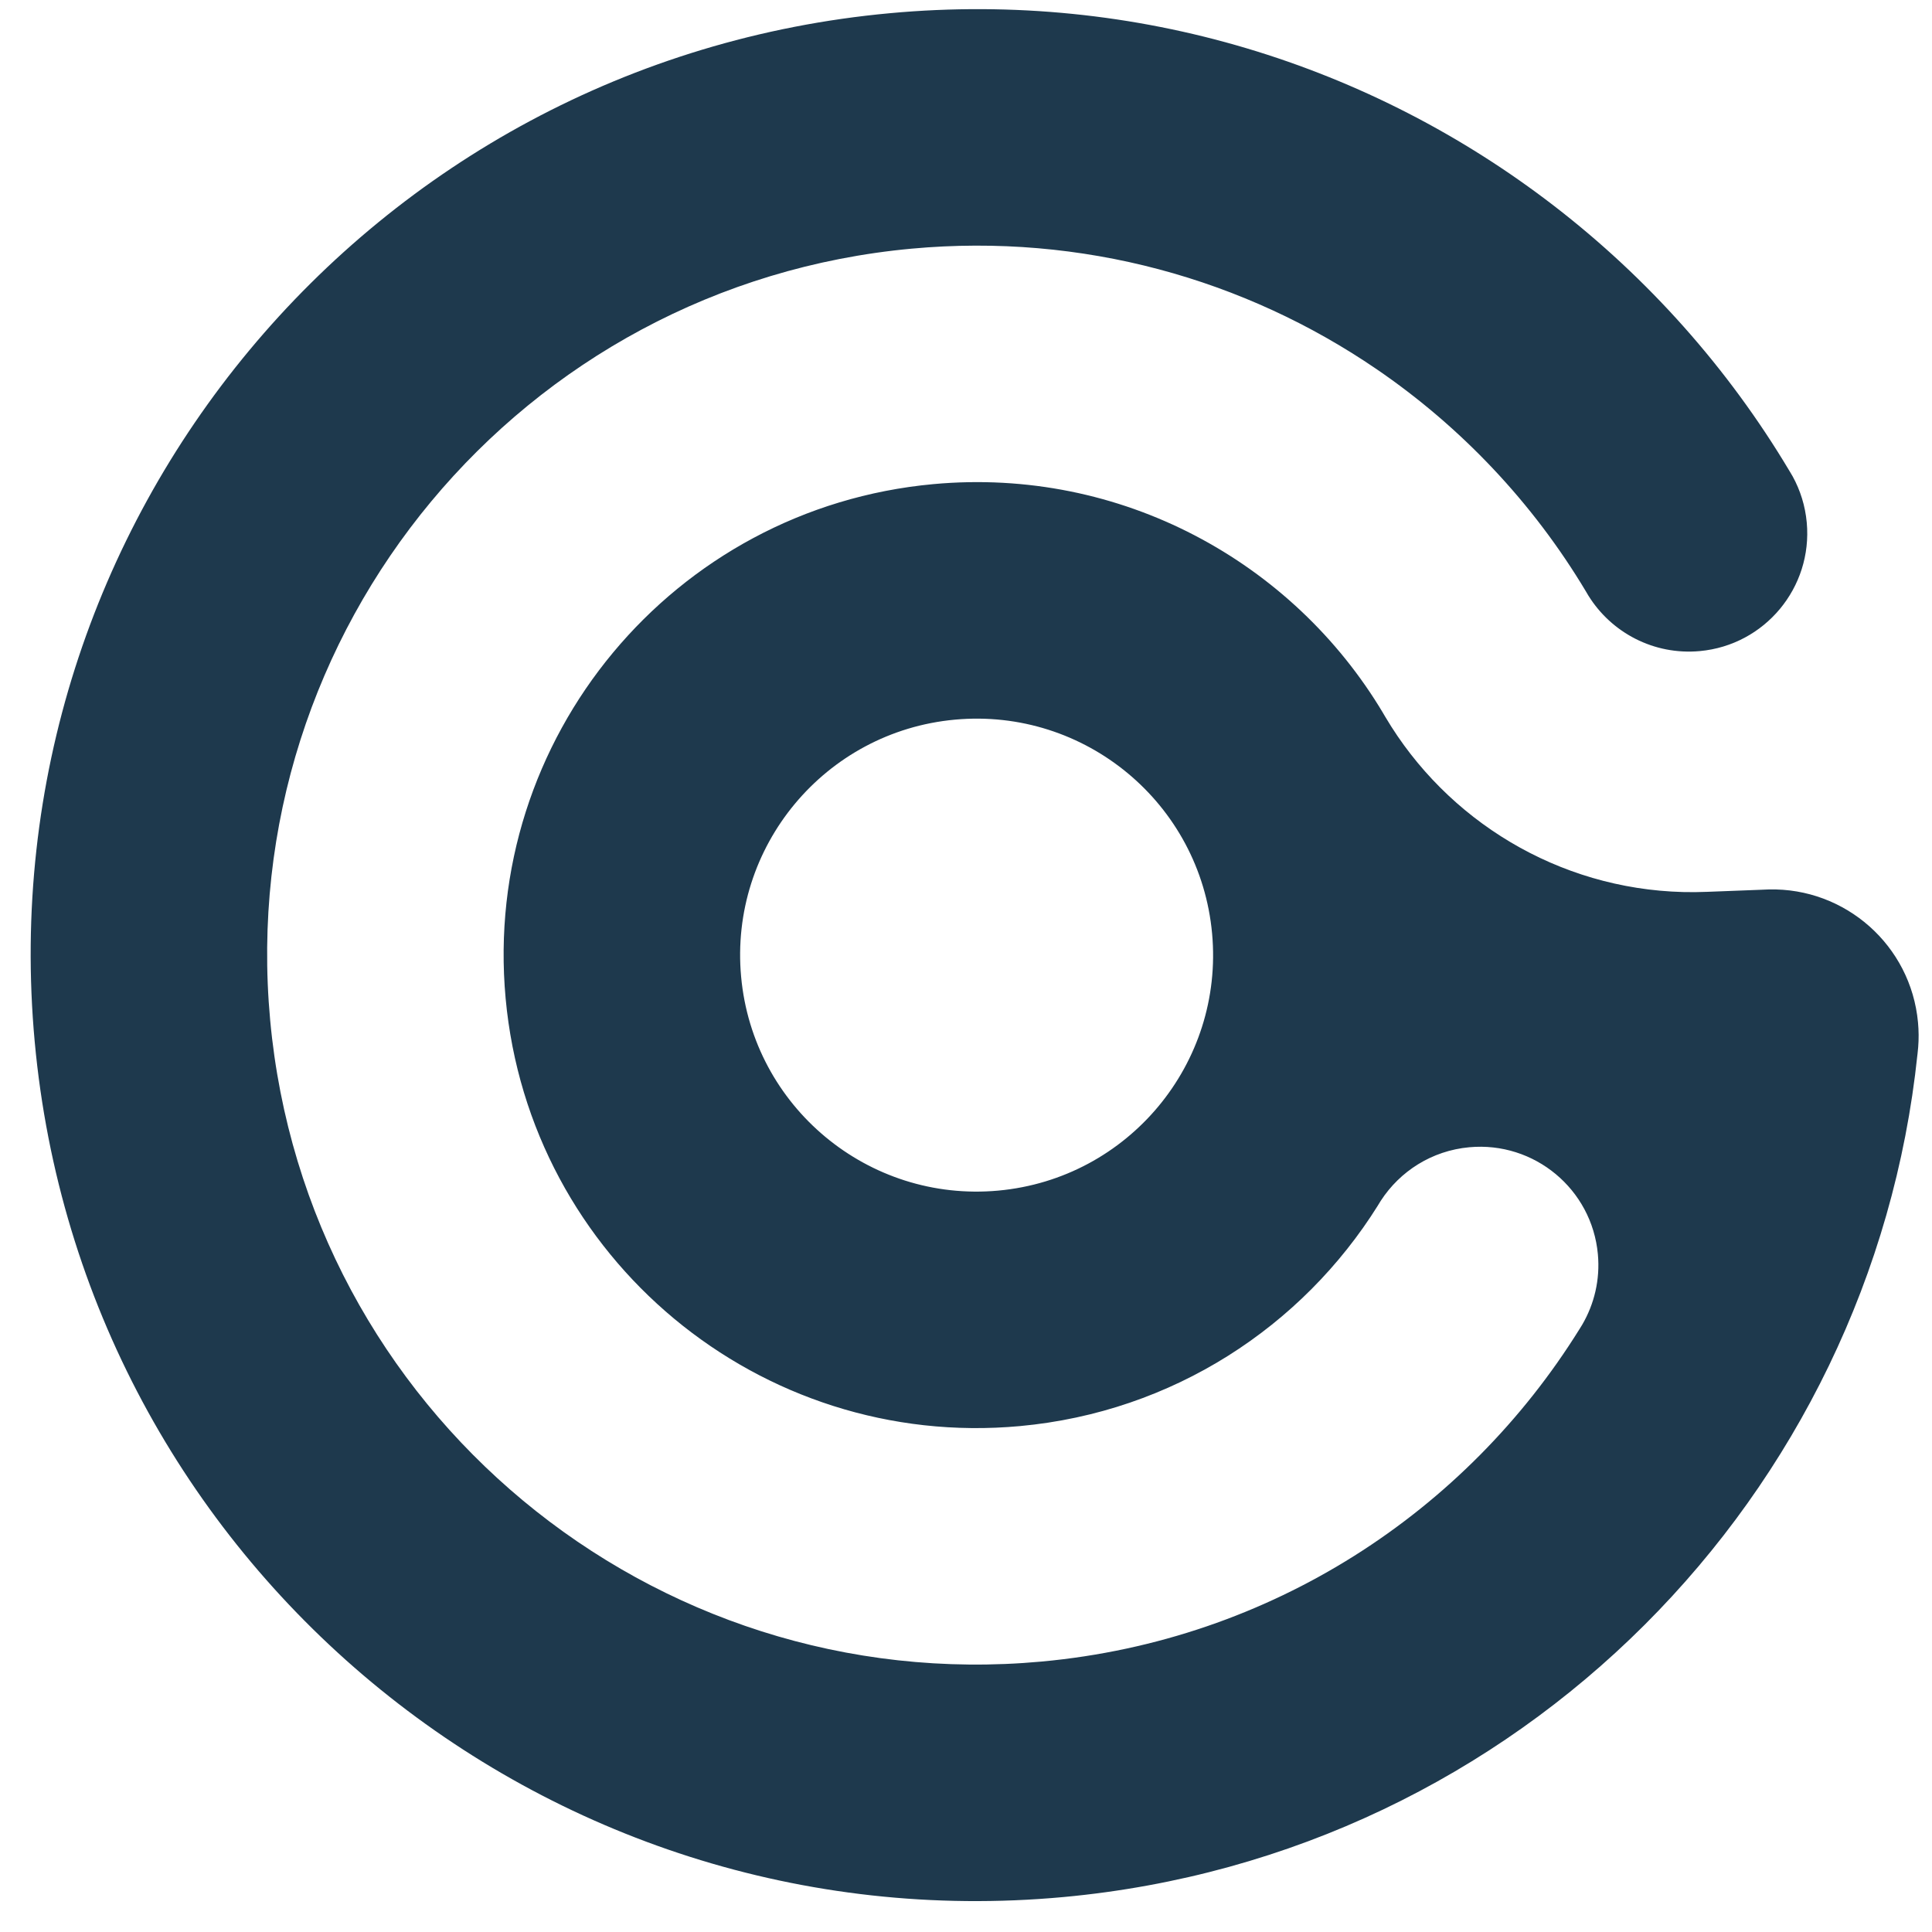 <svg xmlns="http://www.w3.org/2000/svg" viewBox="0 0 500 500">
  <g transform="matrix(0.85, 0, 0, 0.85, -208.709, -228.227)" style="">
    <path fill="#1e394d" d="M829.513,579.789c-2.166-23.494-22.186-41.05-45.455-40.476l-1.59,0.062l-0.408,0.02l-15.758,0.607 l-1.07,0.039c-2.418,0.102-4.82,0.122-7.205,0.062c-38.086-0.965-72.033-21.822-90.684-53.306c-0.021-0.009-0.021-0.02-0.021-0.029 c-0.197-0.341-0.393-0.673-0.598-1.014c-0.012-0.029-0.031-0.048-0.045-0.078v-0.01c-27.518-46.17-79.893-75.006-136.981-69.759 c-79.198,7.289-137.488,77.401-130.209,156.589c7.288,79.199,77.401,137.488,156.59,130.209 c46.602-4.293,85.953-30.324,108.988-67.166c0.01-0.01,0.01-0.02,0.018-0.041c0.252-0.422,0.514-0.844,0.783-1.268 c0.037-0.051,0.064-0.104,0.102-0.164c5.805-8.928,15.486-15.211,26.92-16.258c19.797-1.816,37.328,12.752,39.152,32.549 c0.719,7.775-1.1,15.197-4.756,21.461c-0.287,0.484-0.586,0.959-0.885,1.434c-34.5,55.469-93.652,94.699-163.721,101.146 c-118.792,10.928-223.956-76.516-234.883-195.299c-10.929-118.792,76.516-223.957,195.308-234.885 c52.054-4.784,101.498,9.32,141.542,36.673c25.746,17.592,47.605,40.669,63.77,67.713c0.238,0.389,0.465,0.77,0.684,1.159 c0.021,0.05,0.055,0.088,0.086,0.136c6.963,11.201,19.857,18.135,33.893,16.846c19.797-1.814,34.375-19.346,32.561-39.143 c-0.465-5.094-1.977-9.84-4.293-14.057c-0.01-0.01-0.021-0.029-0.021-0.039c-0.326-0.556-0.652-1.111-0.988-1.666 c-18.684-31.303-43.078-58.617-71.613-80.625c-55.574-42.853-126.842-65.631-202.22-58.688 c-158.387,14.568-274.977,154.782-260.398,313.168C270.673,744.08,410.887,860.67,569.272,846.102 c139.168-12.811,246.068-122.625,260.07-256.533c0.008-0.031,0.006-0.061,0.016-0.09c0.061-0.635,0.131-1.279,0.191-1.932 c0.018-0.07,0.023-0.141,0.02-0.221C829.767,584.863,829.749,582.342,829.513,579.789z M549.485,631.006 c-39.593,3.639-74.656-25.506-78.294-65.1c-3.641-39.605,25.506-74.656,65.1-78.294c39.605-3.641,74.656,25.505,78.294,65.099 C618.226,592.314,589.079,627.365,549.485,631.006z"/>
    <g display="none" opacity="0.5">
      <rect x="243.538" y="283.194" transform="matrix(-0.999 0.046 -0.046 -0.999 573.494 625.162)" display="inline" fill="none" stroke="#000000" stroke-miterlimit="10" width="72" height="72"/>
      <rect x="315.462" y="279.875" transform="matrix(-0.999 0.046 -0.046 -0.999 717.113 615.21)" display="inline" fill="none" stroke="#000000" stroke-miterlimit="10" width="71.999" height="71.999"/>
      <rect x="387.385" y="276.555" transform="matrix(-0.999 0.046 -0.046 -0.999 860.731 605.256)" display="inline" fill="none" stroke="#000000" stroke-miterlimit="10" width="72" height="72"/>
      <rect x="459.308" y="273.235" transform="matrix(-0.999 0.046 -0.046 -0.999 1004.349 595.304)" display="inline" fill="none" stroke="#000000" stroke-miterlimit="10" width="72" height="72"/>
      <rect x="531.232" y="269.916" transform="matrix(-0.999 0.046 -0.046 -0.999 1147.964 585.355)" display="inline" fill="none" stroke="#000000" stroke-miterlimit="10" width="72" height="71.999"/>
      <rect x="603.155" y="266.596" transform="matrix(-0.999 0.046 -0.046 -0.999 1291.581 575.405)" display="inline" fill="none" stroke="#000000" stroke-miterlimit="10" width="72" height="71.999"/>
      <rect x="675.08" y="263.277" transform="matrix(-0.999 0.046 -0.046 -0.999 1435.203 565.443)" display="inline" fill="none" stroke="#000000" stroke-miterlimit="10" width="71.998" height="72"/>
      <rect x="747.002" y="259.957" transform="matrix(-0.999 0.046 -0.046 -0.999 1578.815 555.501)" display="inline" fill="none" stroke="#000000" stroke-miterlimit="10" width="72" height="71.999"/>
      <rect x="246.857" y="355.118" transform="matrix(-0.999 0.046 -0.046 -0.999 583.445 768.779)" display="inline" fill="none" stroke="#000000" stroke-miterlimit="10" width="72" height="71.999"/>
      <rect x="318.781" y="351.798" transform="matrix(-0.999 0.046 -0.046 -0.999 727.068 758.823)" display="inline" fill="none" stroke="#000000" stroke-miterlimit="10" width="72" height="72"/>
      <rect x="390.705" y="348.478" transform="matrix(-0.999 0.046 -0.046 -0.999 870.681 748.876)" display="inline" fill="none" stroke="#000000" stroke-miterlimit="10" width="71.999" height="72"/>
      <rect x="462.628" y="345.159" transform="matrix(-0.999 0.046 -0.046 -0.999 1014.298 738.926)" display="inline" fill="none" stroke="#000000" stroke-miterlimit="10" width="72" height="72"/>
      <rect x="534.552" y="341.839" transform="matrix(-0.999 0.046 -0.046 -0.999 1157.92 728.965)" display="inline" fill="none" stroke="#000000" stroke-miterlimit="10" width="71.999" height="72"/>
      <rect x="606.474" y="338.519" transform="matrix(-0.999 0.046 -0.046 -0.999 1301.532 719.022)" display="inline" fill="none" stroke="#000000" stroke-miterlimit="10" width="72" height="72"/>
      <rect x="678.398" y="335.2" transform="matrix(-0.999 0.046 -0.046 -0.999 1445.15 709.071)" display="inline" fill="none" stroke="#000000" stroke-miterlimit="10" width="72" height="72"/>
      <rect x="750.321" y="331.88" transform="matrix(-0.999 0.046 -0.046 -0.999 1588.771 699.108)" display="inline" fill="none" stroke="#000000" stroke-miterlimit="10" width="72" height="72"/>
      <rect x="250.178" y="427.041" transform="matrix(-0.999 0.046 -0.046 -0.999 593.398 912.396)" display="inline" fill="none" stroke="#000000" stroke-miterlimit="10" width="71.999" height="72"/>
      <rect x="322.1" y="423.721" transform="matrix(-0.999 0.046 -0.046 -0.999 737.014 902.446)" display="inline" fill="none" stroke="#000000" stroke-miterlimit="10" width="72" height="72"/>
      <rect x="394.025" y="420.402" transform="matrix(-0.999 0.046 -0.046 -0.999 880.633 892.493)" display="inline" fill="none" stroke="#000000" stroke-miterlimit="10" width="71.999" height="71.999"/>
      <rect x="465.948" y="417.083" transform="matrix(-0.999 0.046 -0.046 -0.999 1024.25 882.543)" display="inline" fill="none" stroke="#000000" stroke-miterlimit="10" width="72" height="71.999"/>
      <rect x="537.871" y="413.763" transform="matrix(-0.999 0.046 -0.046 -0.999 1167.873 872.584)" display="inline" fill="none" stroke="#000000" stroke-miterlimit="10" width="72" height="72"/>
      <rect x="609.794" y="410.443" transform="matrix(-0.999 0.046 -0.046 -0.999 1311.483 862.639)" display="inline" fill="none" stroke="#000000" stroke-miterlimit="10" width="72" height="71.999"/>
      <rect x="681.718" y="407.124" transform="matrix(-0.999 0.046 -0.046 -0.999 1455.101 852.688)" display="inline" fill="none" stroke="#000000" stroke-miterlimit="10" width="72" height="71.999"/>
      <rect x="753.642" y="403.804" transform="matrix(-0.999 0.046 -0.046 -0.999 1598.725 842.725)" display="inline" fill="none" stroke="#000000" stroke-miterlimit="10" width="71.998" height="72"/>
      <rect x="253.497" y="498.965" transform="matrix(-0.999 0.046 -0.046 -0.999 603.349 1056.013)" display="inline" fill="none" stroke="#000000" stroke-miterlimit="10" width="72" height="71.999"/>
      <rect x="325.421" y="495.645" transform="matrix(-0.999 0.046 -0.046 -0.999 746.967 1046.063)" display="inline" fill="none" stroke="#000000" stroke-miterlimit="10" width="71.999" height="72"/>
      <rect x="397.344" y="492.326" transform="matrix(-0.999 0.046 -0.046 -0.999 890.59 1036.105)" display="inline" fill="none" stroke="#000000" stroke-miterlimit="10" width="72" height="72"/>
      <rect x="469.268" y="489.006" transform="matrix(-0.999 0.046 -0.046 -0.999 1034.202 1026.16)" display="inline" fill="none" stroke="#000000" stroke-miterlimit="10" width="72" height="72.001"/>
      <rect x="541.191" y="485.686" transform="matrix(-0.999 0.046 -0.046 -0.999 1177.819 1016.208)" display="inline" fill="none" stroke="#000000" stroke-miterlimit="10" width="72" height="72"/>
      <rect x="613.115" y="482.366" transform="matrix(-0.999 0.046 -0.046 -0.999 1321.443 1006.247)" display="inline" fill="none" stroke="#000000" stroke-miterlimit="10" width="71.998" height="72"/>
      <rect x="685.037" y="479.047" transform="matrix(-0.999 0.046 -0.046 -0.999 1465.052 996.306)" display="inline" fill="none" stroke="#000000" stroke-miterlimit="10" width="72" height="72.001"/>
      <rect x="756.961" y="475.727" transform="matrix(-0.999 0.046 -0.046 -0.999 1608.67 986.354)" display="inline" fill="none" stroke="#000000" stroke-miterlimit="10" width="72" height="72"/>
      <rect x="256.816" y="570.888" transform="matrix(-0.999 0.046 -0.046 -0.999 613.308 1199.627)" display="inline" fill="none" stroke="#000000" stroke-miterlimit="10" width="72" height="72"/>
      <rect x="328.74" y="567.568" transform="matrix(-0.999 0.046 -0.046 -0.999 756.91 1189.685)" display="inline" fill="none" stroke="#000000" stroke-miterlimit="10" width="72" height="72"/>
      <rect x="400.664" y="564.249" transform="matrix(-0.999 0.046 -0.046 -0.999 900.544 1179.722)" display="inline" fill="none" stroke="#000000" stroke-miterlimit="10" width="71.999" height="72"/>
      <rect x="472.586" y="560.93" transform="matrix(-0.999 0.046 -0.046 -0.999 1044.144 1169.783)" display="inline" fill="none" stroke="#000000" stroke-miterlimit="10" width="72.001" height="71.998"/>
      <rect x="544.511" y="557.61" transform="matrix(-0.999 0.046 -0.046 -0.999 1187.779 1159.818)" display="inline" fill="none" stroke="#000000" stroke-miterlimit="10" width="71.998" height="72"/>
      <rect x="616.433" y="554.29" transform="matrix(-0.999 0.046 -0.046 -0.999 1331.394 1149.865)" display="inline" fill="none" stroke="#000000" stroke-miterlimit="10" width="72" height="72"/>
      <rect x="688.357" y="550.97" transform="matrix(-0.999 0.046 -0.046 -0.999 1474.997 1139.934)" display="inline" fill="none" stroke="#000000" stroke-miterlimit="10" width="72" height="72"/>
      <rect x="760.28" y="547.651" transform="matrix(-0.999 0.046 -0.046 -0.999 1618.629 1129.961)" display="inline" fill="none" stroke="#000000" stroke-miterlimit="10" width="72" height="72"/>
      <rect x="260.137" y="642.811" transform="matrix(-0.999 0.046 -0.046 -0.999 623.261 1343.244)" display="inline" fill="none" stroke="#000000" stroke-miterlimit="10" width="71.999" height="72"/>
      <rect x="332.059" y="639.492" transform="matrix(-0.999 0.046 -0.046 -0.999 766.86 1333.302)" display="inline" fill="none" stroke="#000000" stroke-miterlimit="10" width="72" height="71.998"/>
      <rect x="403.984" y="636.173" transform="matrix(-0.999 0.046 -0.046 -0.999 910.497 1323.34)" display="inline" fill="none" stroke="#000000" stroke-miterlimit="10" width="71.999" height="72"/>
      <rect x="475.907" y="632.852" transform="matrix(-0.999 0.046 -0.046 -0.999 1054.113 1313.387)" display="inline" fill="none" stroke="#000000" stroke-miterlimit="10" width="72" height="72"/>
      <rect x="547.83" y="629.533" transform="matrix(-0.999 0.046 -0.046 -0.999 1197.713 1303.452)" display="inline" fill="none" stroke="#000000" stroke-miterlimit="10" width="72" height="72"/>
      <rect x="619.753" y="626.214" transform="matrix(-0.999 0.046 -0.046 -0.999 1341.346 1293.483)" display="inline" fill="none" stroke="#000000" stroke-miterlimit="10" width="72" height="72"/>
      <rect x="691.677" y="622.894" transform="matrix(-0.999 0.046 -0.046 -0.999 1484.947 1283.55)" display="inline" fill="none" stroke="#000000" stroke-miterlimit="10" width="72" height="71.998"/>
      <rect x="763.601" y="619.575" transform="matrix(-0.999 0.046 -0.046 -0.999 1628.583 1273.578)" display="inline" fill="none" stroke="#000000" stroke-miterlimit="10" width="71.998" height="72"/>
      <rect x="263.456" y="714.735" transform="matrix(-0.999 0.046 -0.046 -0.999 633.214 1486.862)" display="inline" fill="none" stroke="#000000" stroke-miterlimit="10" width="71.999" height="72"/>
      <rect x="335.379" y="711.415" transform="matrix(-0.999 0.046 -0.046 -0.999 776.831 1476.909)" display="inline" fill="none" stroke="#000000" stroke-miterlimit="10" width="72" height="72"/>
      <rect x="407.303" y="708.096" transform="matrix(-0.999 0.046 -0.046 -0.999 920.428 1466.97)" display="inline" fill="none" stroke="#000000" stroke-miterlimit="10" width="72" height="72"/>
      <rect x="479.227" y="704.776" transform="matrix(-0.999 0.046 -0.046 -0.999 1064.067 1457.005)" display="inline" fill="none" stroke="#000000" stroke-miterlimit="10" width="72" height="72"/>
      <rect x="551.149" y="701.457" transform="matrix(-0.999 0.046 -0.046 -0.999 1207.663 1447.068)" display="inline" fill="none" stroke="#000000" stroke-miterlimit="10" width="72" height="71.998"/>
      <rect x="623.074" y="698.137" transform="matrix(-0.999 0.046 -0.046 -0.999 1351.301 1437.1)" display="inline" fill="none" stroke="#000000" stroke-miterlimit="10" width="71.998" height="72"/>
      <rect x="694.996" y="694.817" transform="matrix(-0.999 0.046 -0.046 -0.999 1494.916 1427.147)" display="inline" fill="none" stroke="#000000" stroke-miterlimit="10" width="72" height="72"/>
      <rect x="766.92" y="691.498" transform="matrix(-0.999 0.046 -0.046 -0.999 1638.515 1417.216)" display="inline" fill="none" stroke="#000000" stroke-miterlimit="10" width="72" height="71.998"/>
      <rect x="266.775" y="786.659" transform="matrix(-0.999 0.046 -0.046 -0.999 643.166 1630.481)" display="inline" fill="none" stroke="#000000" stroke-miterlimit="10" width="72" height="72"/>
      <rect x="338.699" y="783.339" transform="matrix(-0.999 0.046 -0.046 -0.999 786.784 1620.527)" display="inline" fill="none" stroke="#000000" stroke-miterlimit="10" width="72" height="72"/>
      <rect x="410.623" y="780.019" transform="matrix(-0.999 0.046 -0.046 -0.999 930.38 1610.586)" display="inline" fill="none" stroke="#000000" stroke-miterlimit="10" width="71.999" height="71.998"/>
      <rect x="482.545" y="776.7" transform="matrix(-0.999 0.046 -0.046 -0.999 1074.017 1600.623)" display="inline" fill="none" stroke="#000000" stroke-miterlimit="10" width="72.001" height="72"/>
      <rect x="554.47" y="773.38" transform="matrix(-0.999 0.046 -0.046 -0.999 1217.637 1590.668)" display="inline" fill="none" stroke="#000000" stroke-miterlimit="10" width="71.998" height="72"/>
      <rect x="626.392" y="770.06" transform="matrix(-0.999 0.046 -0.046 -0.999 1361.231 1580.736)" display="inline" fill="none" stroke="#000000" stroke-miterlimit="10" width="72" height="72"/>
      <rect x="698.316" y="766.741" transform="matrix(-0.999 0.046 -0.046 -0.999 1504.87 1570.765)" display="inline" fill="none" stroke="#000000" stroke-miterlimit="10" width="72" height="72"/>
      <rect x="770.239" y="763.421" transform="matrix(-0.999 0.046 -0.046 -0.999 1648.486 1560.812)" display="inline" fill="none" stroke="#000000" stroke-miterlimit="10" width="72" height="72"/>
    </g>
  </g>
</svg>